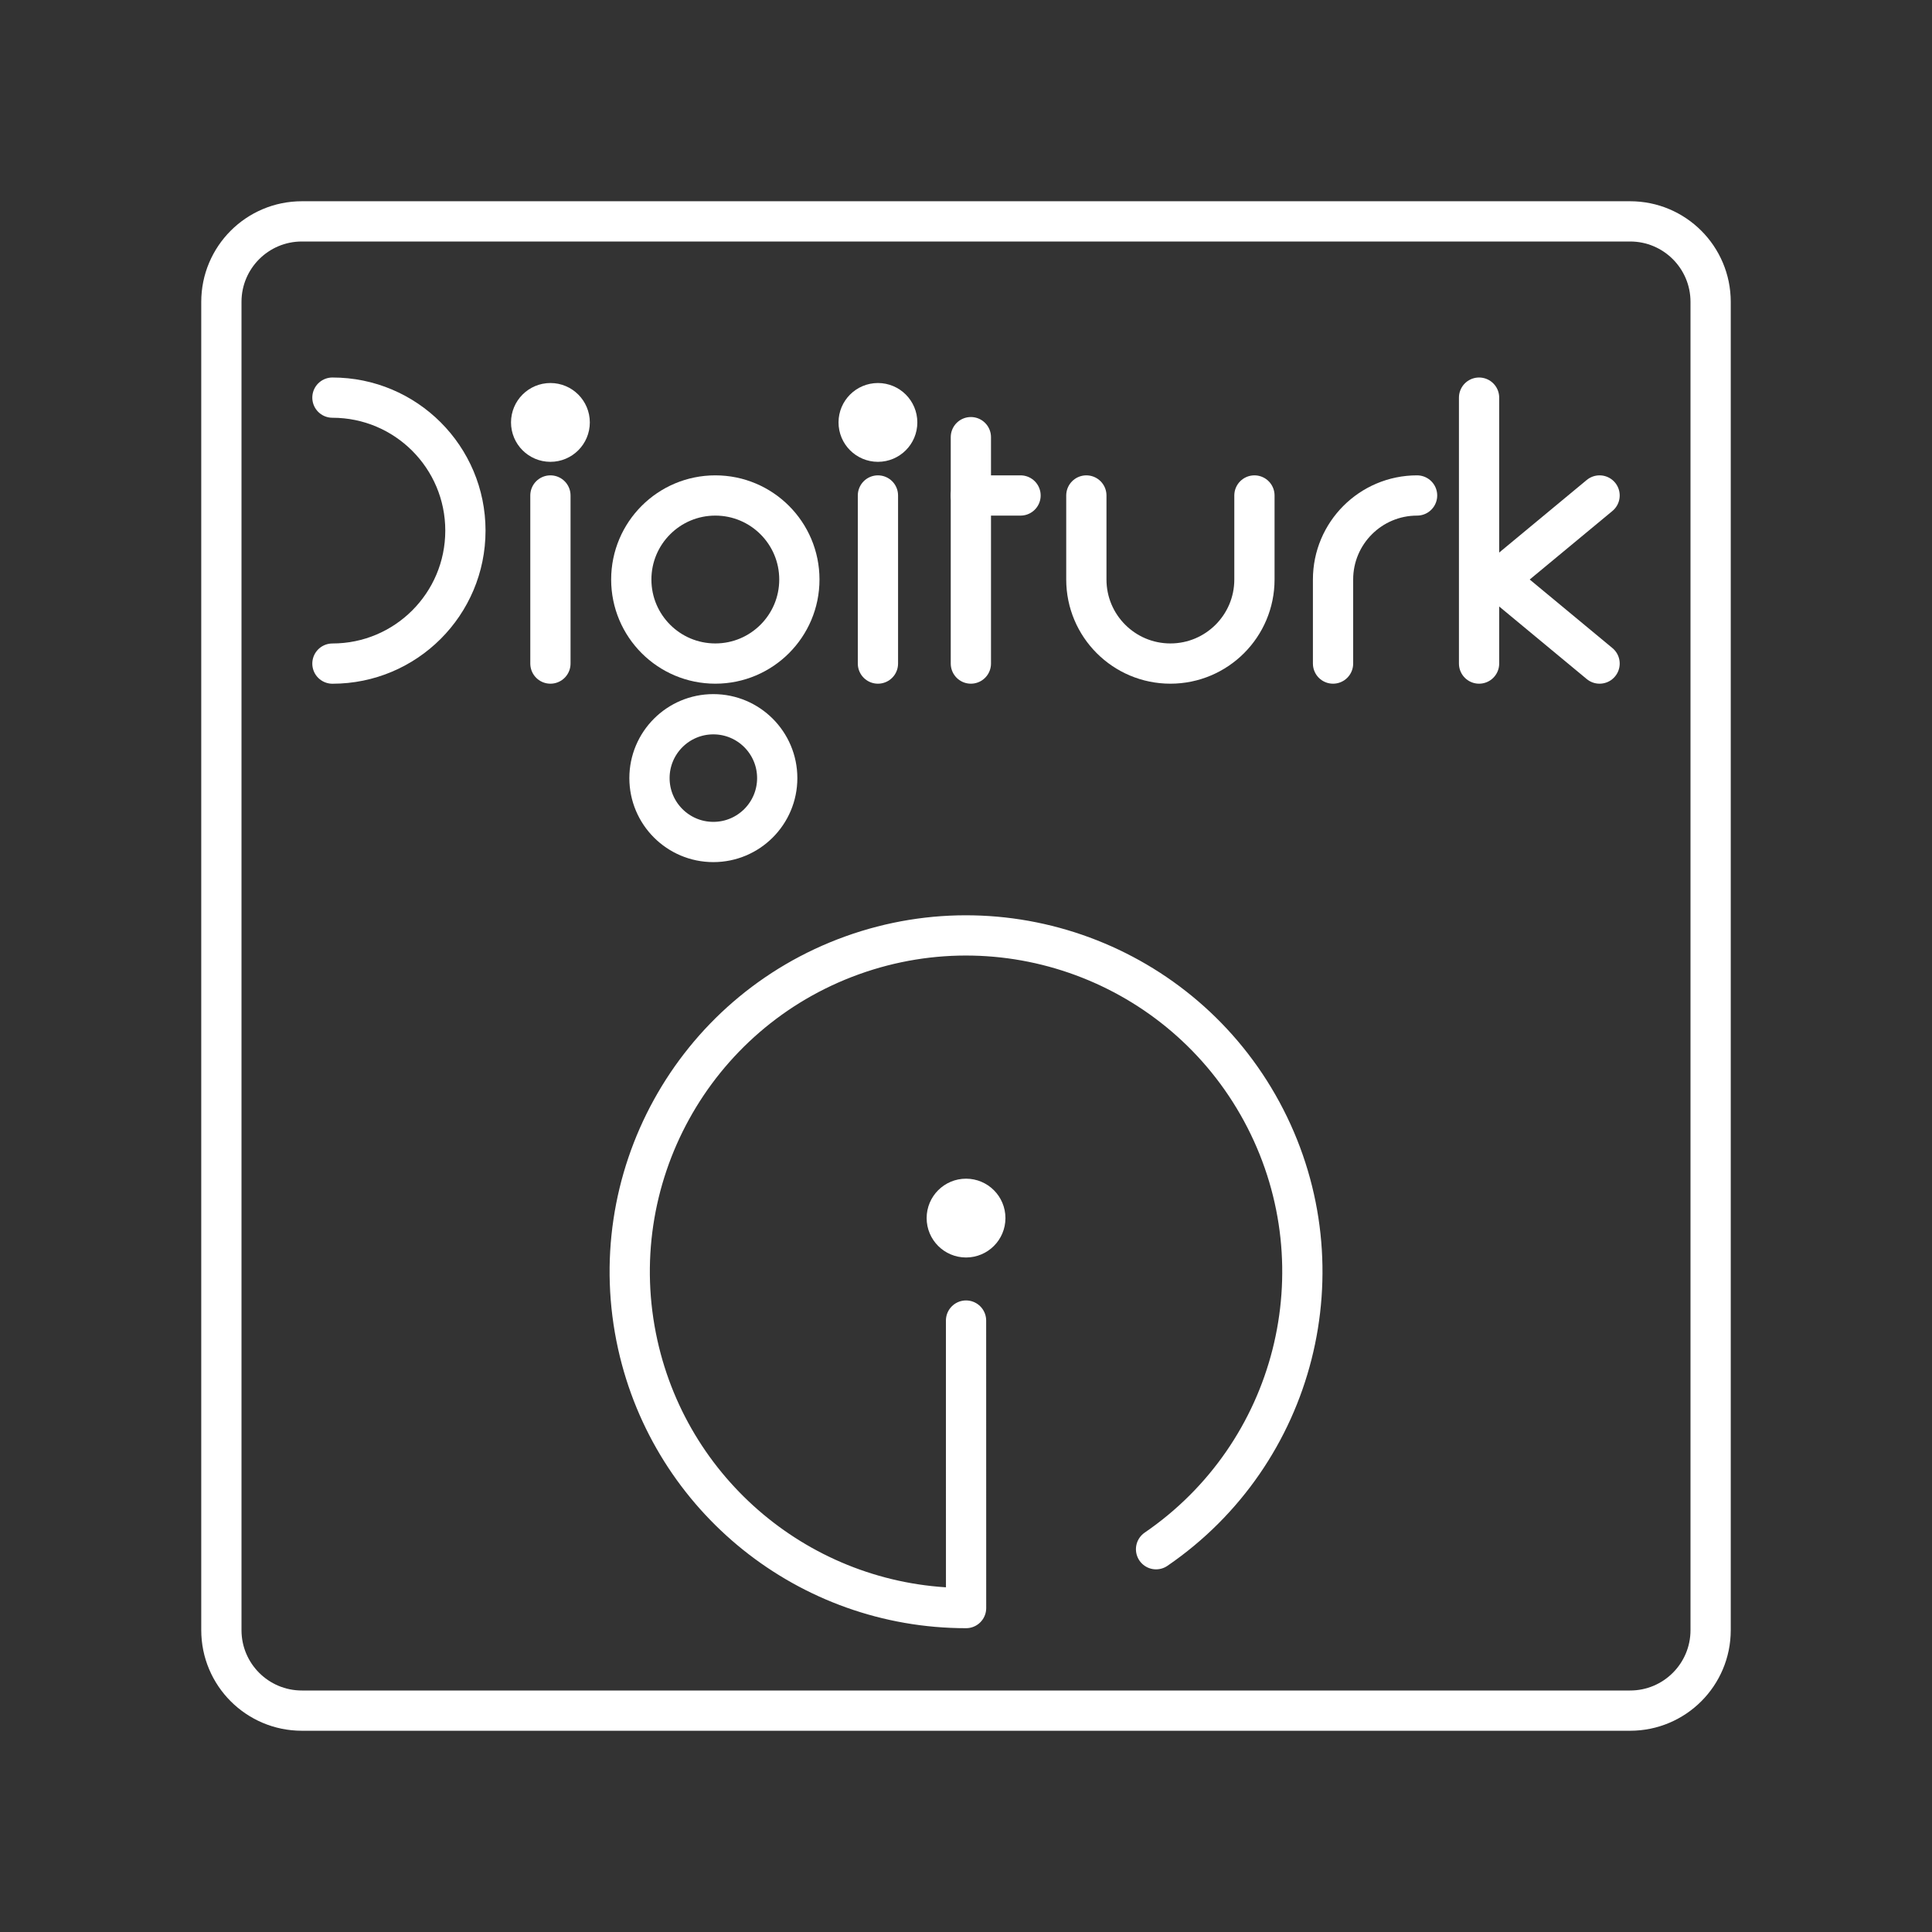 <?xml version="1.0" encoding="UTF-8"?><svg id="a" xmlns="http://www.w3.org/2000/svg" viewBox="0 0 48 48"><rect x="0" y="0" width="48" height="48" fill="#333333" stroke="none"/><defs><style>.b{fill:#fff;}.b,.c{stroke:#fff;stroke-linecap:round;stroke-linejoin:round;}.c{fill:none;}</style></defs><path class="c" d="m28.722,38.49c3.469-2.376,4.632-6.959,2.716-10.701-1.916-3.742-6.314-5.478-10.269-4.053s-6.235,5.567-5.324,9.672c.849,3.824,4.24,6.544,8.157,6.544-.001-2.381-.001-4.762-.001-7.143"/><path class="c" d="m8.259,9.879c1.825,0,3.304,1.479,3.304,3.304h0c0,1.825-1.479,3.304-3.304,3.304h0"/><path class="c" d="m13.675,16.486v-4.176"/><circle class="c" cx="17.772" cy="14.398" r="2.088"/><circle class="b" cx="13.675" cy="10.495" r=".479"/><circle class="c" cx="17.723" cy="19.332" r="1.587"/><path class="c" d="m21.812,16.486v-4.176"/><circle class="b" cx="21.812" cy="10.495" r=".479"/><path class="c" d="m24.121,16.486v-5.625"/><path class="c" d="m24.121,12.31h1.234"/><path class="c" d="m31.166,12.31v2.088c0,1.153-.935,2.088-2.088,2.088s-2.088-.935-2.088-2.088v-2.088"/><path class="c" d="m35.207,12.31c-1.153,0-2.088.935-2.088,2.088v2.088"/><path class="c" d="m36.747,16.486v-6.607"/><path class="c" d="m37.222,14.398l2.519-2.088"/><path class="c" d="m37.222,14.398l2.519,2.088"/><path class="c" d="m40.5,5.5H7.5c-1.105,0-2,.895-2,2v33c0,1.105.895,2,2,2h33c1.105,0,2-.895,2-2V7.5c0-1.105-.895-2-2-2Z"/><circle class="b" cx="24.001" cy="30.263" r=".479"/></svg>